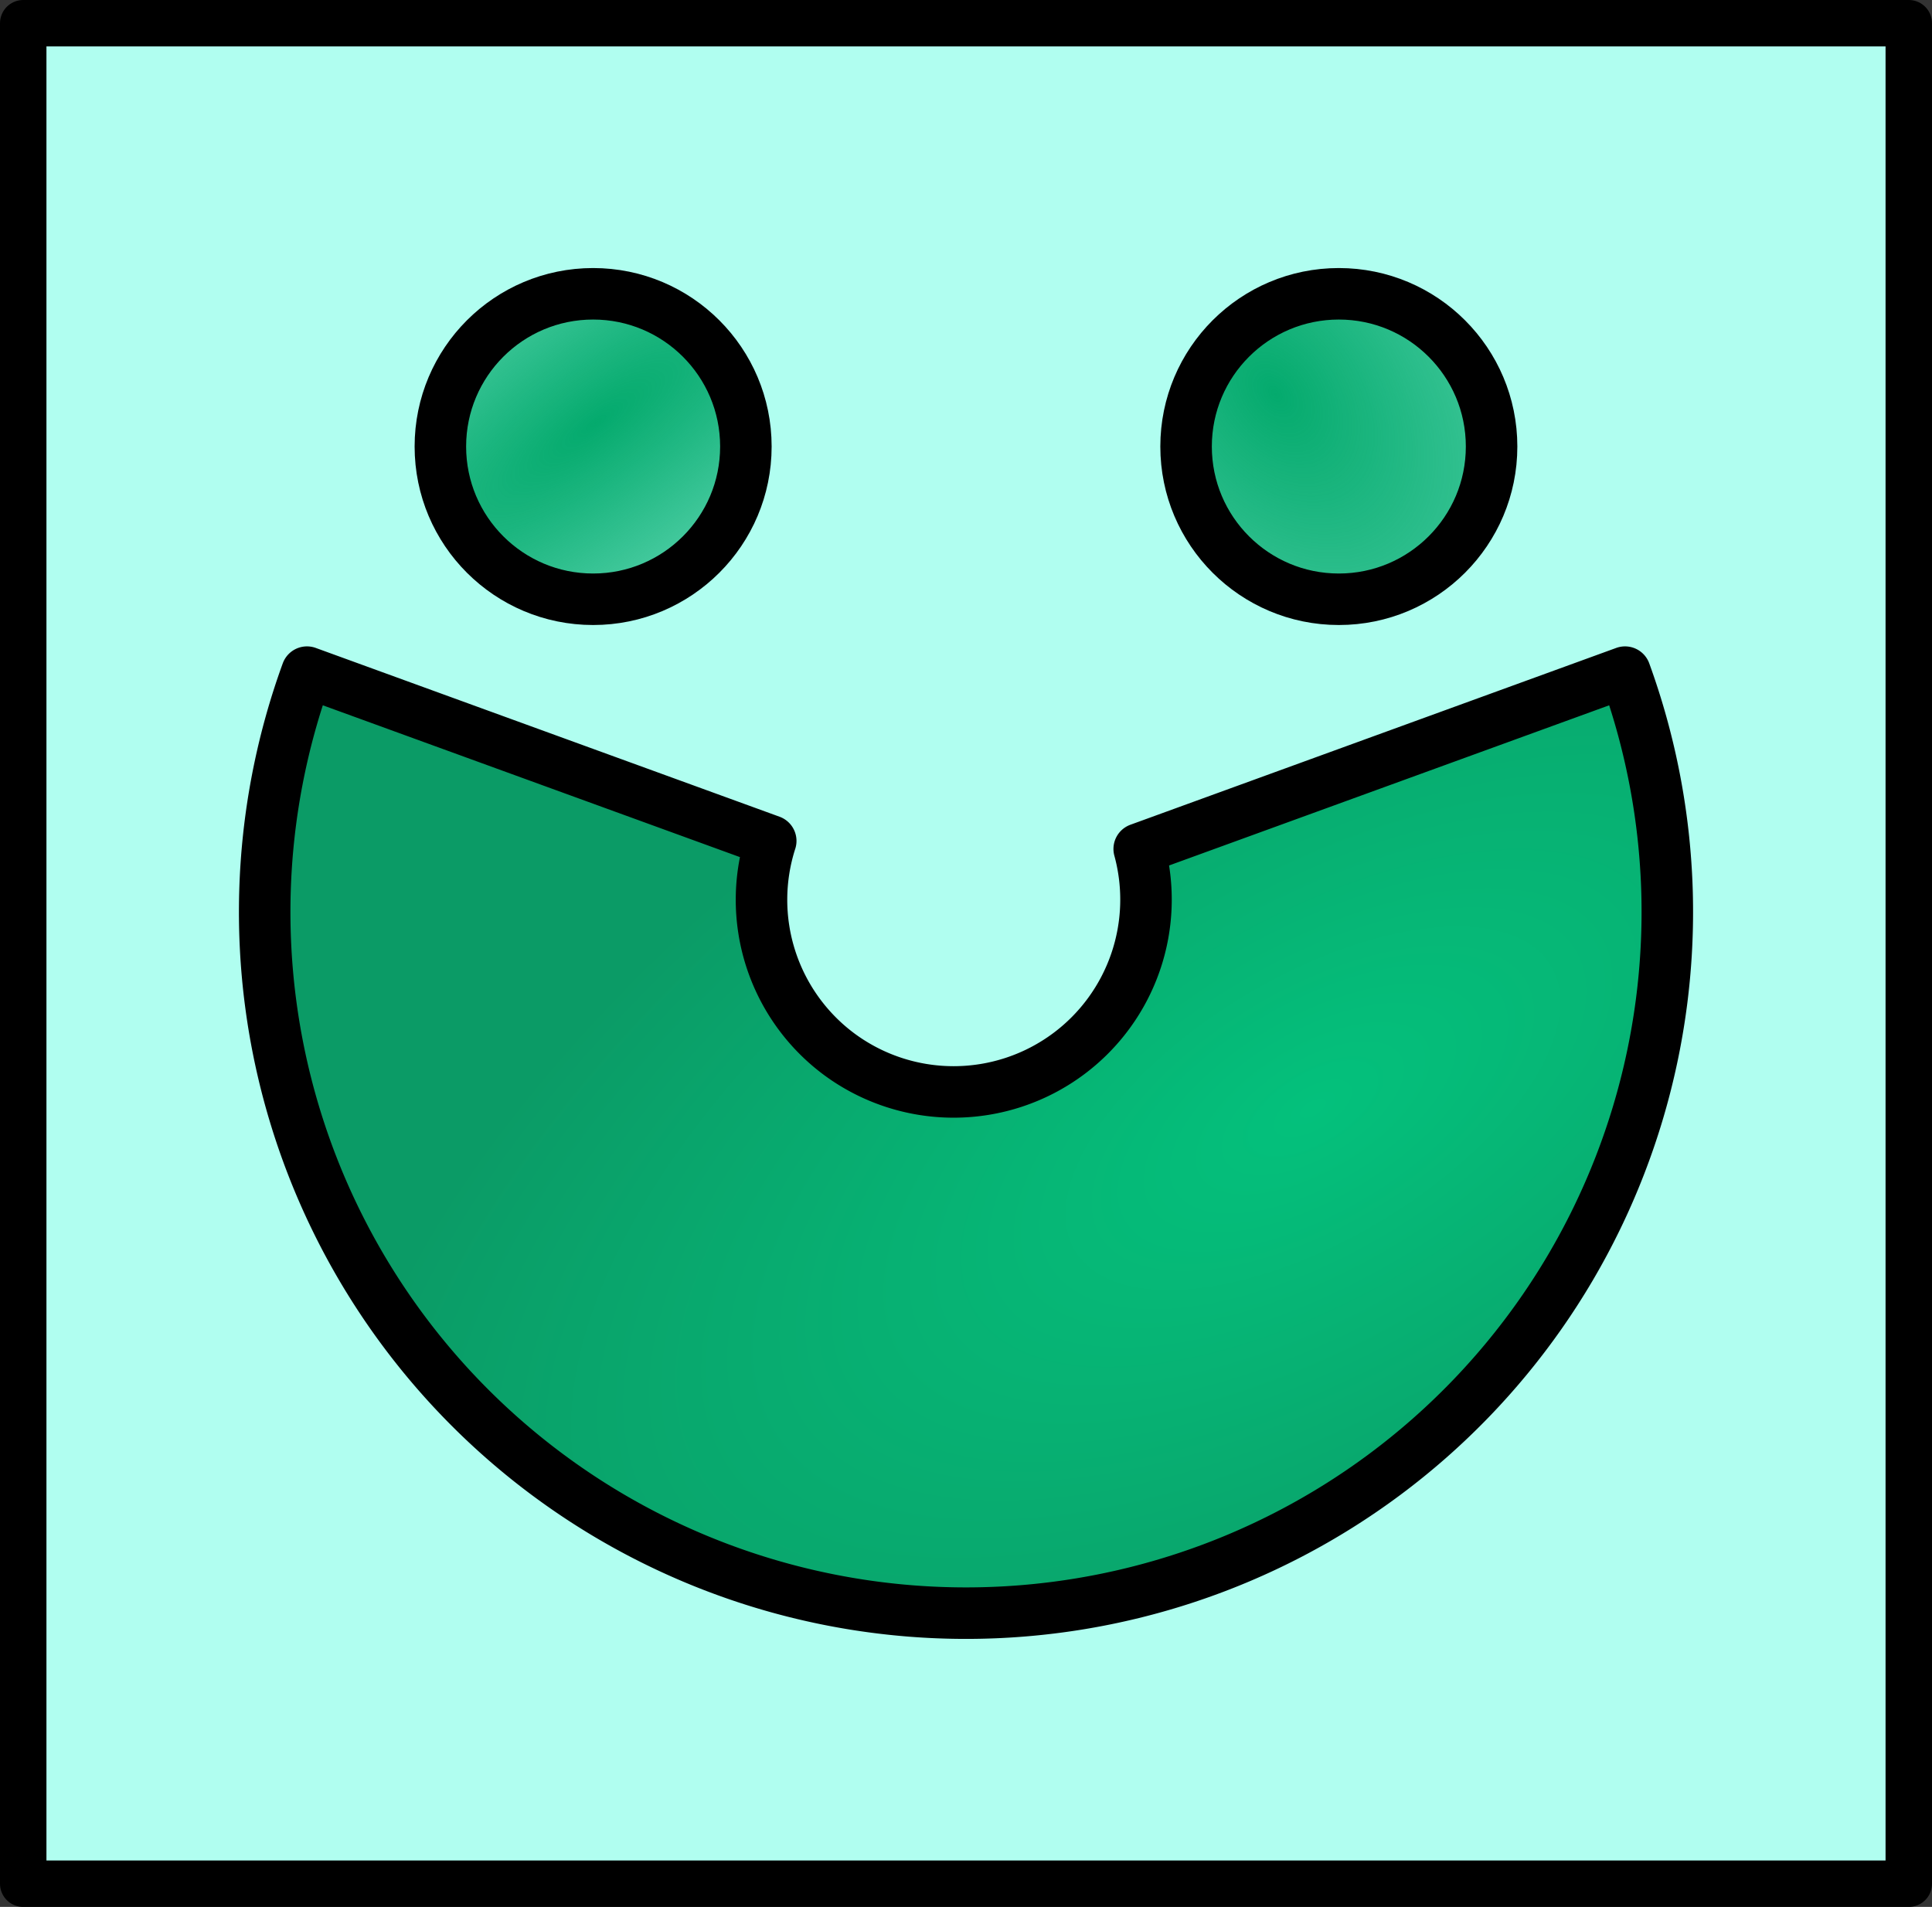 <?xml version="1.0" encoding="UTF-8" standalone="no"?>
<!-- Created with Inkscape (http://www.inkscape.org/) -->

<svg
   width="45.013mm"
   height="44.434mm"
   viewBox="0 0 45.013 44.434"
   version="1.1"
   id="svg5"
   xmlns:inkscape="http://www.inkscape.org/namespaces/inkscape"
   xmlns:sodipodi="http://sodipodi.sourceforge.net/DTD/sodipodi-0.dtd"
   xmlns:xlink="http://www.w3.org/1999/xlink"
   xmlns="http://www.w3.org/2000/svg"
   xmlns:svg="http://www.w3.org/2000/svg">
  <rect x="0" y="0" width="45.013" height="44.434" fill="#333333" stroke="none"/>
  <sodipodi:namedview
     id="namedview7"
     pagecolor="#505050"
     bordercolor="#eeeeee"
     borderopacity="1"
     inkscape:showpageshadow="0"
     inkscape:pageopacity="0"
     inkscape:pagecheckerboard="0"
     inkscape:deskcolor="#505050"
     inkscape:document-units="mm"
     showgrid="false"
     showguides="false" />
  <defs
     id="defs2">
    <linearGradient
       inkscape:collect="always"
       id="linearGradient1263">
      <stop
         style="stop-color:#04aa6d;stop-opacity:1;"
         offset="0"
         id="stop1259" />
      <stop
         style="stop-color:#04aa6d;stop-opacity:0;"
         offset="1"
         id="stop1261" />
    </linearGradient>
    <linearGradient
       inkscape:collect="always"
       id="linearGradient1255">
      <stop
         style="stop-color:#04aa6d;stop-opacity:1;"
         offset="0"
         id="stop1251" />
      <stop
         style="stop-color:#04aa6d;stop-opacity:0;"
         offset="1"
         id="stop1253" />
    </linearGradient>
    <linearGradient
       inkscape:collect="always"
       id="linearGradient1019">
      <stop
         style="stop-color:#04c17c;stop-opacity:1;"
         offset="0"
         id="stop1015" />
      <stop
         style="stop-color:#0b9b66;stop-opacity:1;"
         offset="1"
         id="stop1017" />
    </linearGradient>
    <radialGradient
       inkscape:collect="always"
       xlink:href="#linearGradient1019"
       id="radialGradient1021"
       cx="102.952"
       cy="70.793"
       fx="102.952"
       fy="70.793"
       r="16.922"
       gradientTransform="matrix(-1.31,0.785,-0.373,-0.622,264.212,34.302)"
       gradientUnits="userSpaceOnUse" />
    <radialGradient
       inkscape:collect="always"
       xlink:href="#linearGradient1255"
       id="radialGradient1257"
       cx="102.012"
       cy="54.396"
       fx="102.012"
       fy="54.396"
       r="4.159"
       gradientUnits="userSpaceOnUse"
       gradientTransform="matrix(3.152,4.002,-2.657,2.093,-74.948,-467.662)" />
    <radialGradient
       inkscape:collect="always"
       xlink:href="#linearGradient1263"
       id="radialGradient1265"
       cx="86.251"
       cy="55.119"
       fx="86.251"
       fy="55.119"
       r="4.159"
       gradientUnits="userSpaceOnUse"
       gradientTransform="matrix(-5.827,4.224,-1.334,-1.84,662.346,-207.79)" />
  </defs>
  <g
     inkscape:label="Layer 1"
     inkscape:groupmode="layer"
     id="layer1"
     transform="translate(-70.83,-46.249)">
    <rect
       style="fill:#b0fef0;fill-opacity:1;stroke:#000000;stroke-width:1.082;stroke-linejoin:round;stroke-dasharray:none"
       id="rect1193"
       width="43.931"
       height="43.353"
       x="71.371"
       y="46.79" />
  </g>
  <g
     id="g1139"
     transform="translate(-72.349,-45.264)">
    <path
       id="path234"
       style="fill:url(#radialGradient1021);fill-opacity:1;stroke:#000000;stroke-width:1.2;stroke-linejoin:round;stroke-dasharray:none"
       d="m 79.501,60.926 a 16.339,16.339 0 0 0 5.597,18.694 16.339,16.339 0 0 0 19.515,0 16.339,16.339 0 0 0 5.597,-18.694 l -11.319,4.12 a 4.482,4.482 0 0 1 -1.647,4.775 4.482,4.482 0 0 1 -5.354,0 4.482,4.482 0 0 1 -1.584,-4.962 z"
       inkscape:label="path234" />
    <circle
       style="fill:url(#radialGradient1257);fill-opacity:1;stroke:#000000;stroke-width:1.2;stroke-linejoin:round;stroke-dasharray:none"
       id="path1110"
       cx="103.542"
       cy="55.669"
       r="3.559" />
    <circle
       style="fill:url(#radialGradient1265);fill-opacity:1;stroke:#000000;stroke-width:1.2;stroke-linejoin:round;stroke-dasharray:none"
       id="circle1134"
       cx="86.168"
       cy="55.669"
       r="3.559" />
  </g>
</svg>
